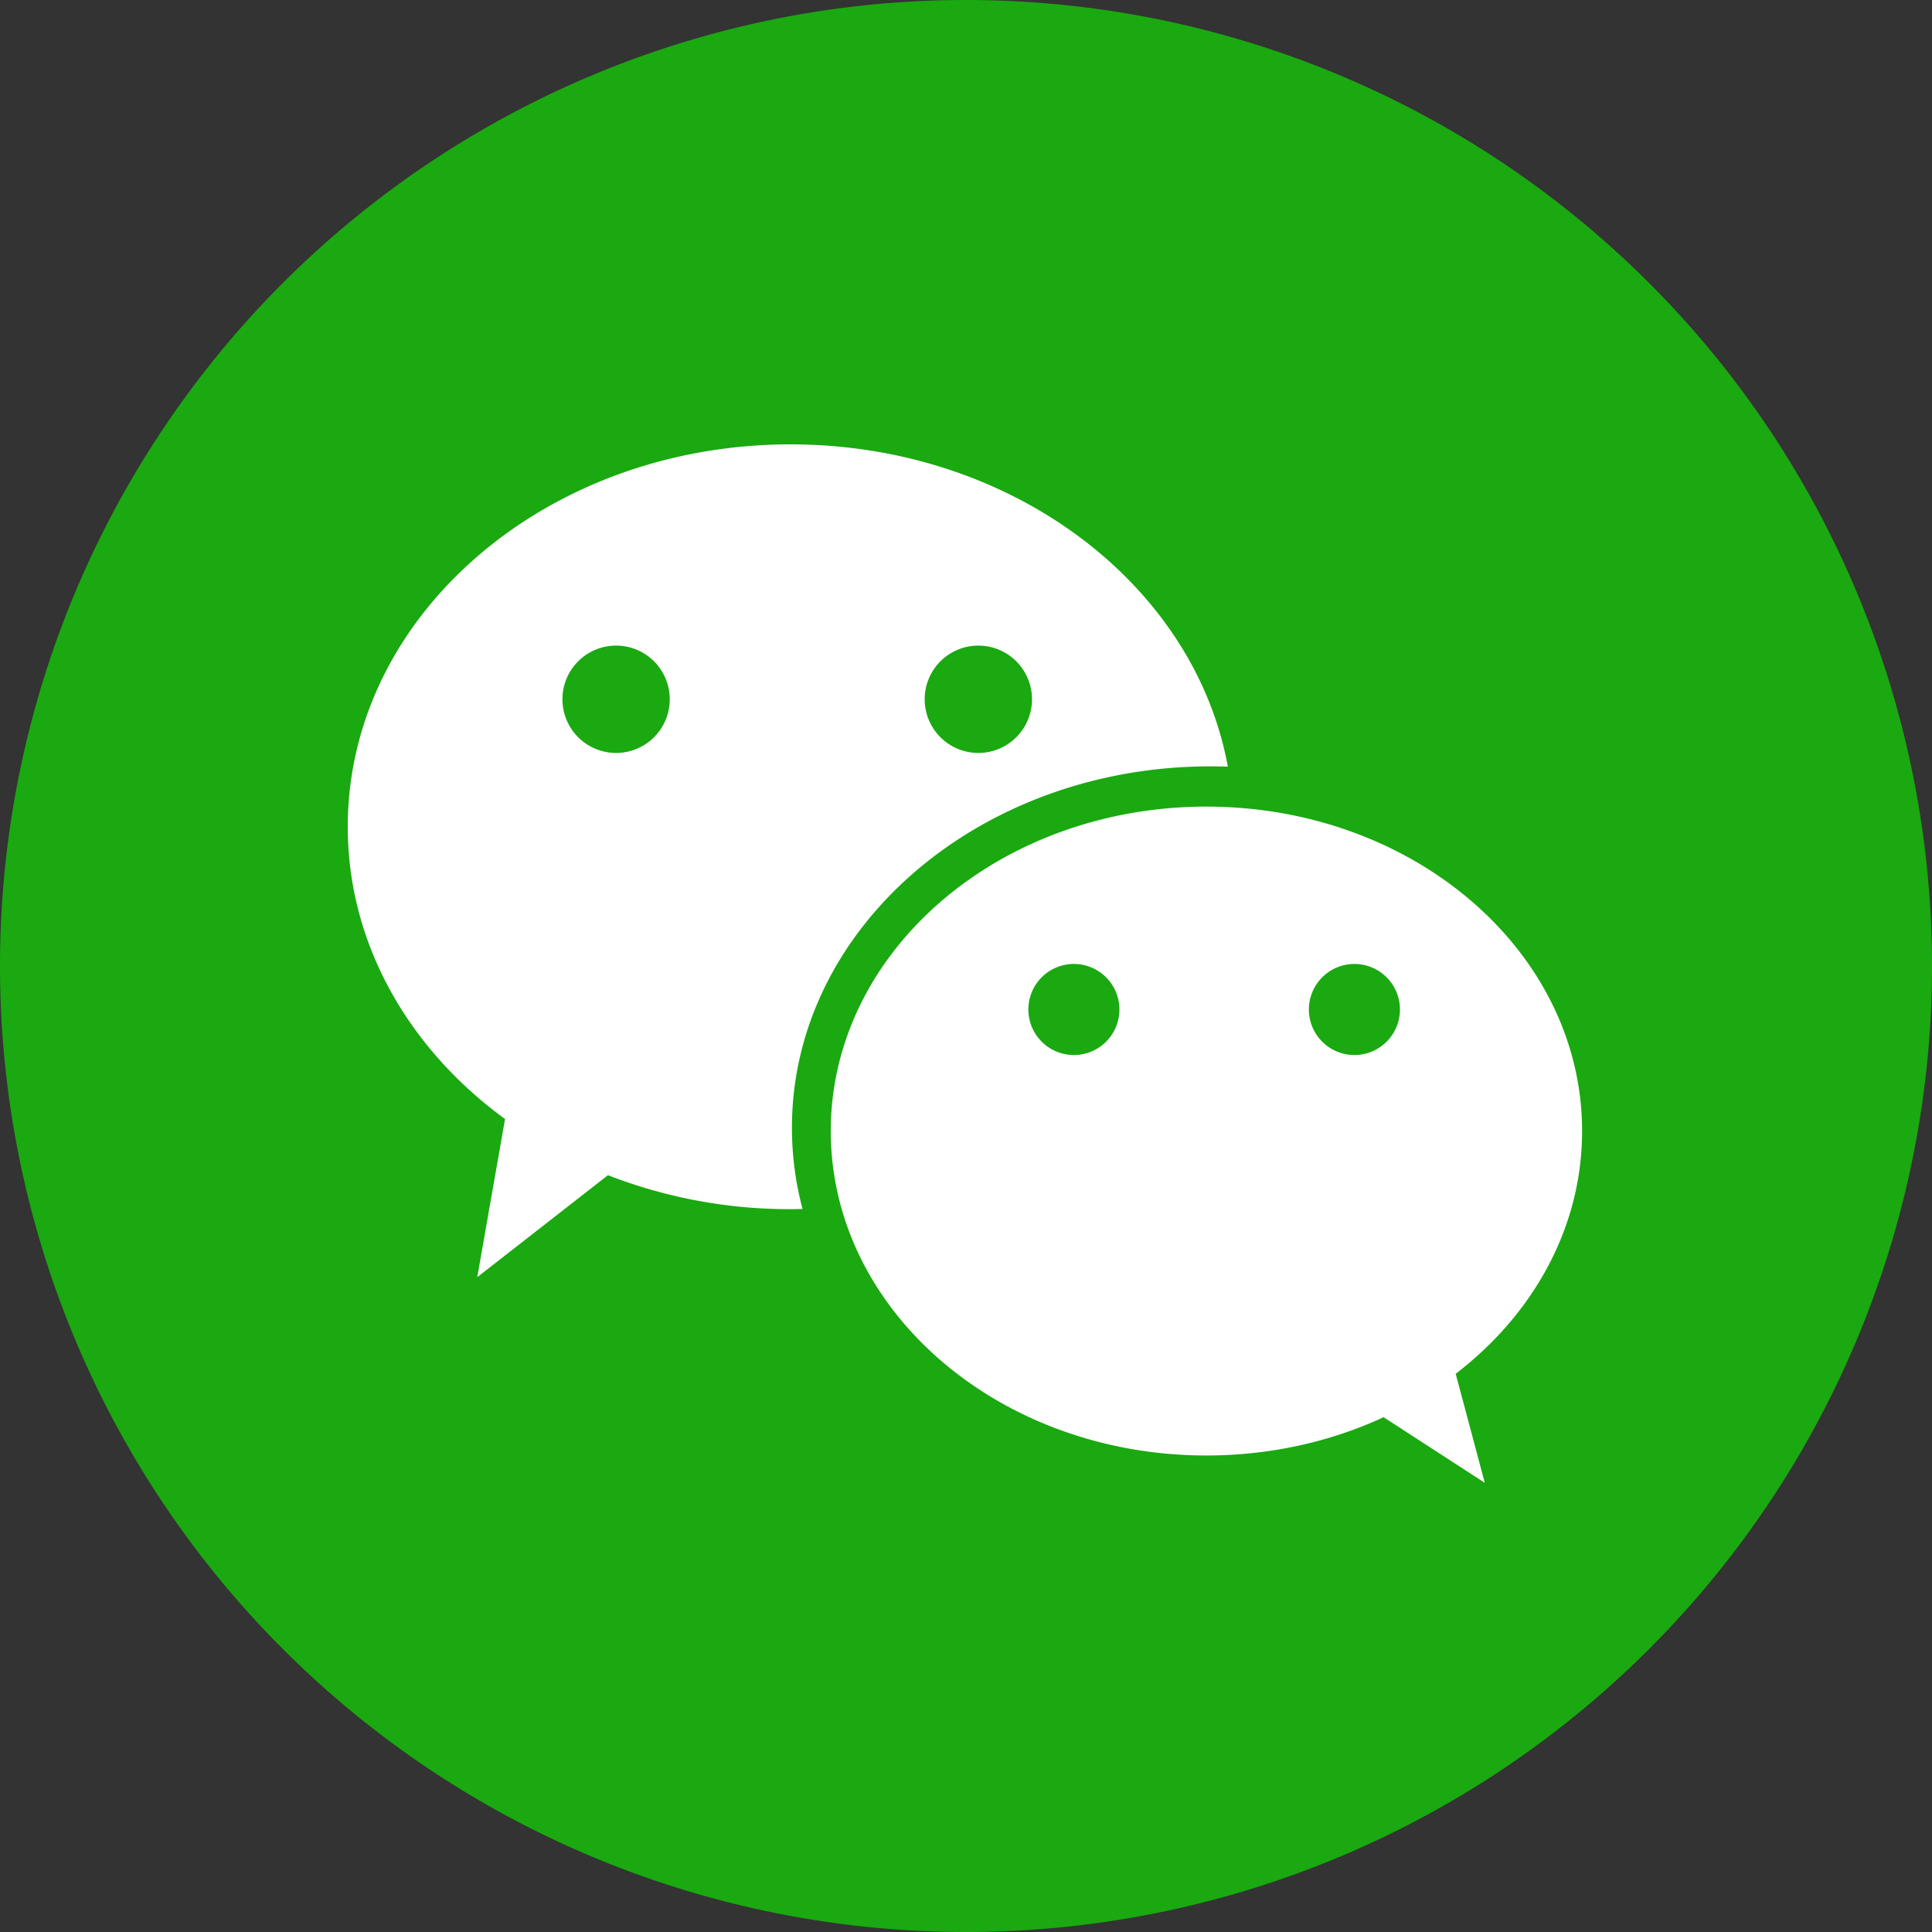 <?xml version="1.0" standalone="no"?><!DOCTYPE svg PUBLIC "-//W3C//DTD SVG 1.1//EN" "http://www.w3.org/Graphics/SVG/1.1/DTD/svg11.dtd"><svg t="1756347007791" class="icon" viewBox="0 0 1024 1024" version="1.1" xmlns="http://www.w3.org/2000/svg" p-id="4444" xmlns:xlink="http://www.w3.org/1999/xlink" width="200" height="200"><rect x="0" y="0" width="1024" height="1024" fill="#333333" stroke="none"/><path d="M512 512m-512 0a512 512 0 1 0 1024 0 512 512 0 1 0-1024 0Z" fill="#1AA910" p-id="4445"></path><path d="M733.343 751.15l53.635 34.782-15.44-57.799c41.097-31.494 67.004-77.46 67.004-128.649 0-94.97-89.145-171.964-199.111-171.964s-199.111 76.993-199.111 171.964c0 94.97 89.145 171.952 199.111 171.952 33.963 0 65.934-7.339 93.912-20.287z m-15.474-191.966a24.132 24.132 0 1 1 0-48.265 24.132 24.132 0 0 1 0 48.265z m-148.685 0a24.132 24.132 0 1 1 0-48.265 24.132 24.132 0 0 1 0 48.265z" fill="#FFFFFF" p-id="4446"></path><path d="M425.37 640.785a265.421 265.421 0 0 1-103.14-17.909l-69.268 54.044 14.723-83.82c-50.984-37.171-83.365-92.774-83.365-154.908 0-111.935 105.062-202.672 234.667-202.672 117.066 0 214.107 74.024 231.788 170.826-3.072-0.114-6.178-0.159-9.284-0.159-122.47 0-221.753 85.743-221.753 191.511 0 14.814 1.934 29.241 5.632 43.088zM326.542 399.076a28.444 28.444 0 1 0 0-56.889 28.444 28.444 0 0 0 0 56.889z m192 0a28.444 28.444 0 1 0 0-56.889 28.444 28.444 0 0 0 0 56.889z" fill="#FFFFFF" p-id="4447"></path></svg>